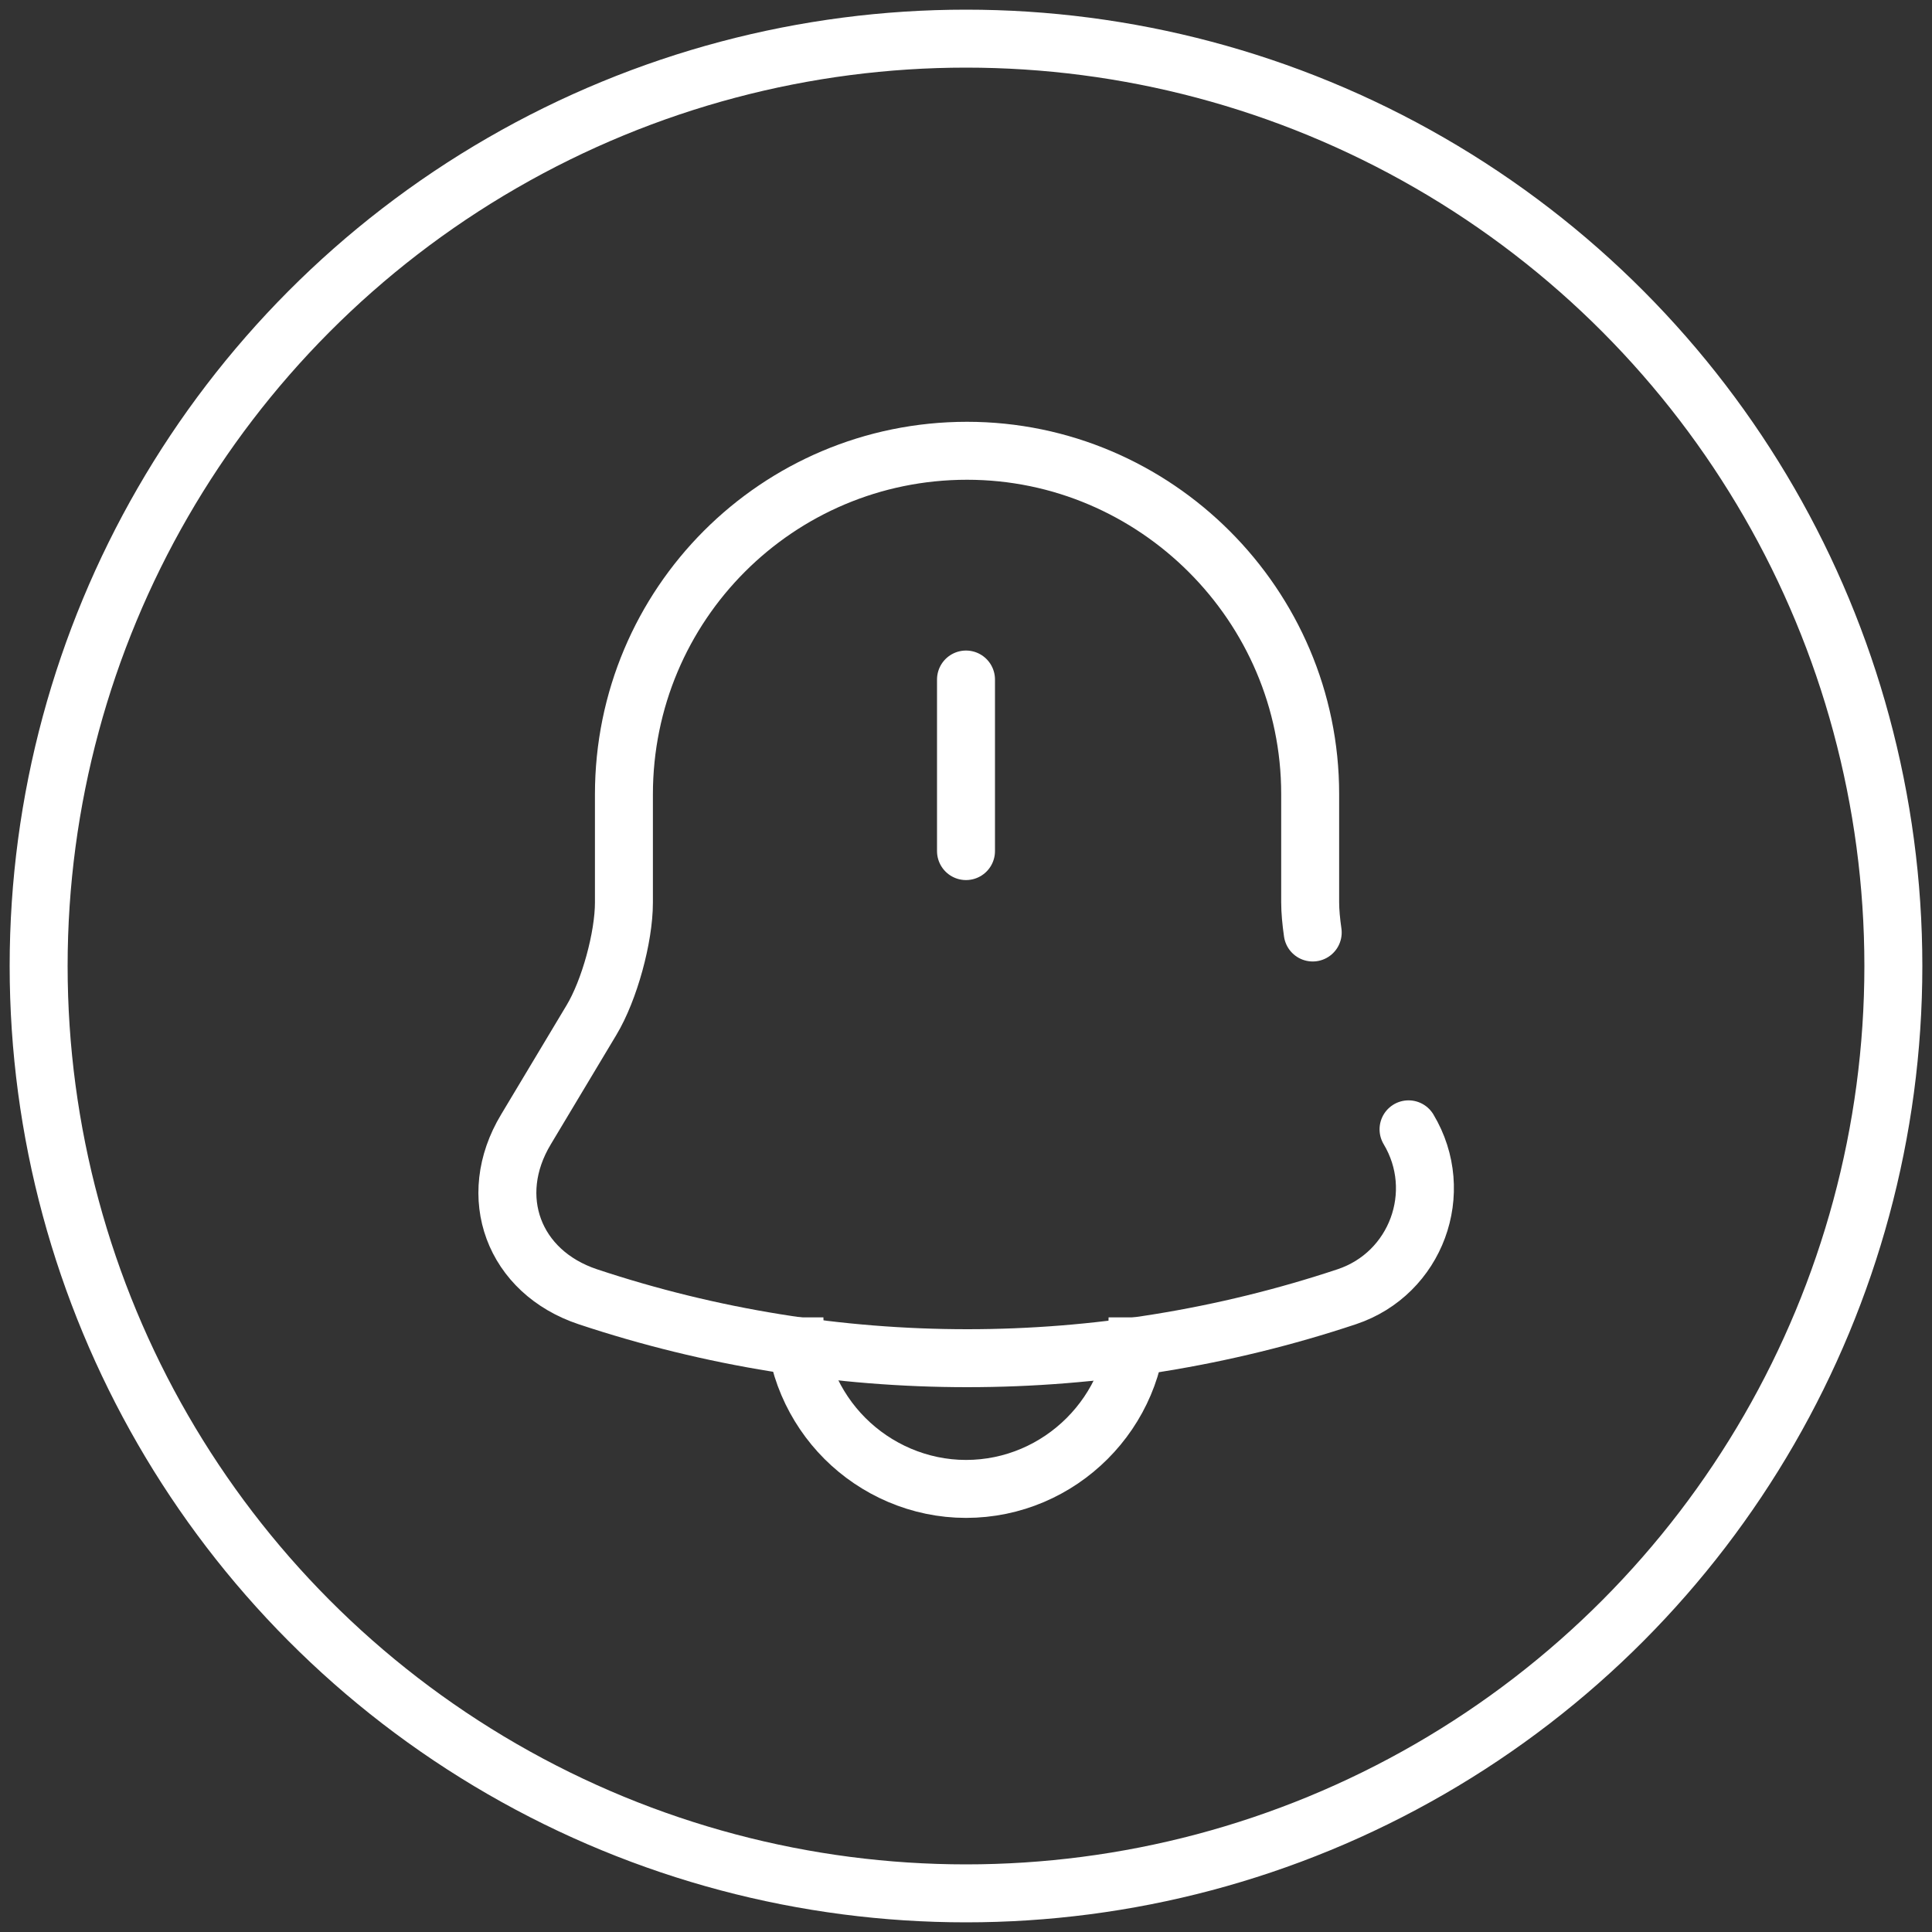 <svg width="50" height="50" viewBox="0 0 50 50" fill="none" xmlns="http://www.w3.org/2000/svg">
<rect x="0" y="0" width="50" height="50" fill="#333333" stroke="none"/>
<circle cx="25" cy="25" r="24" stroke="white" stroke-width="1.5"/>
<path d="M25 17.586V22.026" stroke="white" stroke-width="1.5" stroke-miterlimit="10" stroke-linecap="round"/>
<path d="M36.453 29.227C37.427 30.853 36.653 32.96 34.853 33.56C28.48 35.68 21.587 35.68 15.213 33.56C13.293 32.92 12.56 30.973 13.613 29.227L15.307 26.4C15.773 25.627 16.147 24.253 16.147 23.36V20.56C16.147 15.64 20.12 11.666 25.027 11.666C29.907 11.666 33.907 15.666 33.907 20.547V23.346C33.907 23.587 33.933 23.853 33.973 24.133" stroke="white" stroke-width="1.5" stroke-miterlimit="10" stroke-linecap="round"/>
<path d="M29.44 34.093C29.44 36.533 27.44 38.533 25 38.533C23.787 38.533 22.667 38.027 21.867 37.227C21.067 36.427 20.56 35.307 20.56 34.093" stroke="white" stroke-width="1.5" stroke-miterlimit="10"/>
</svg>
